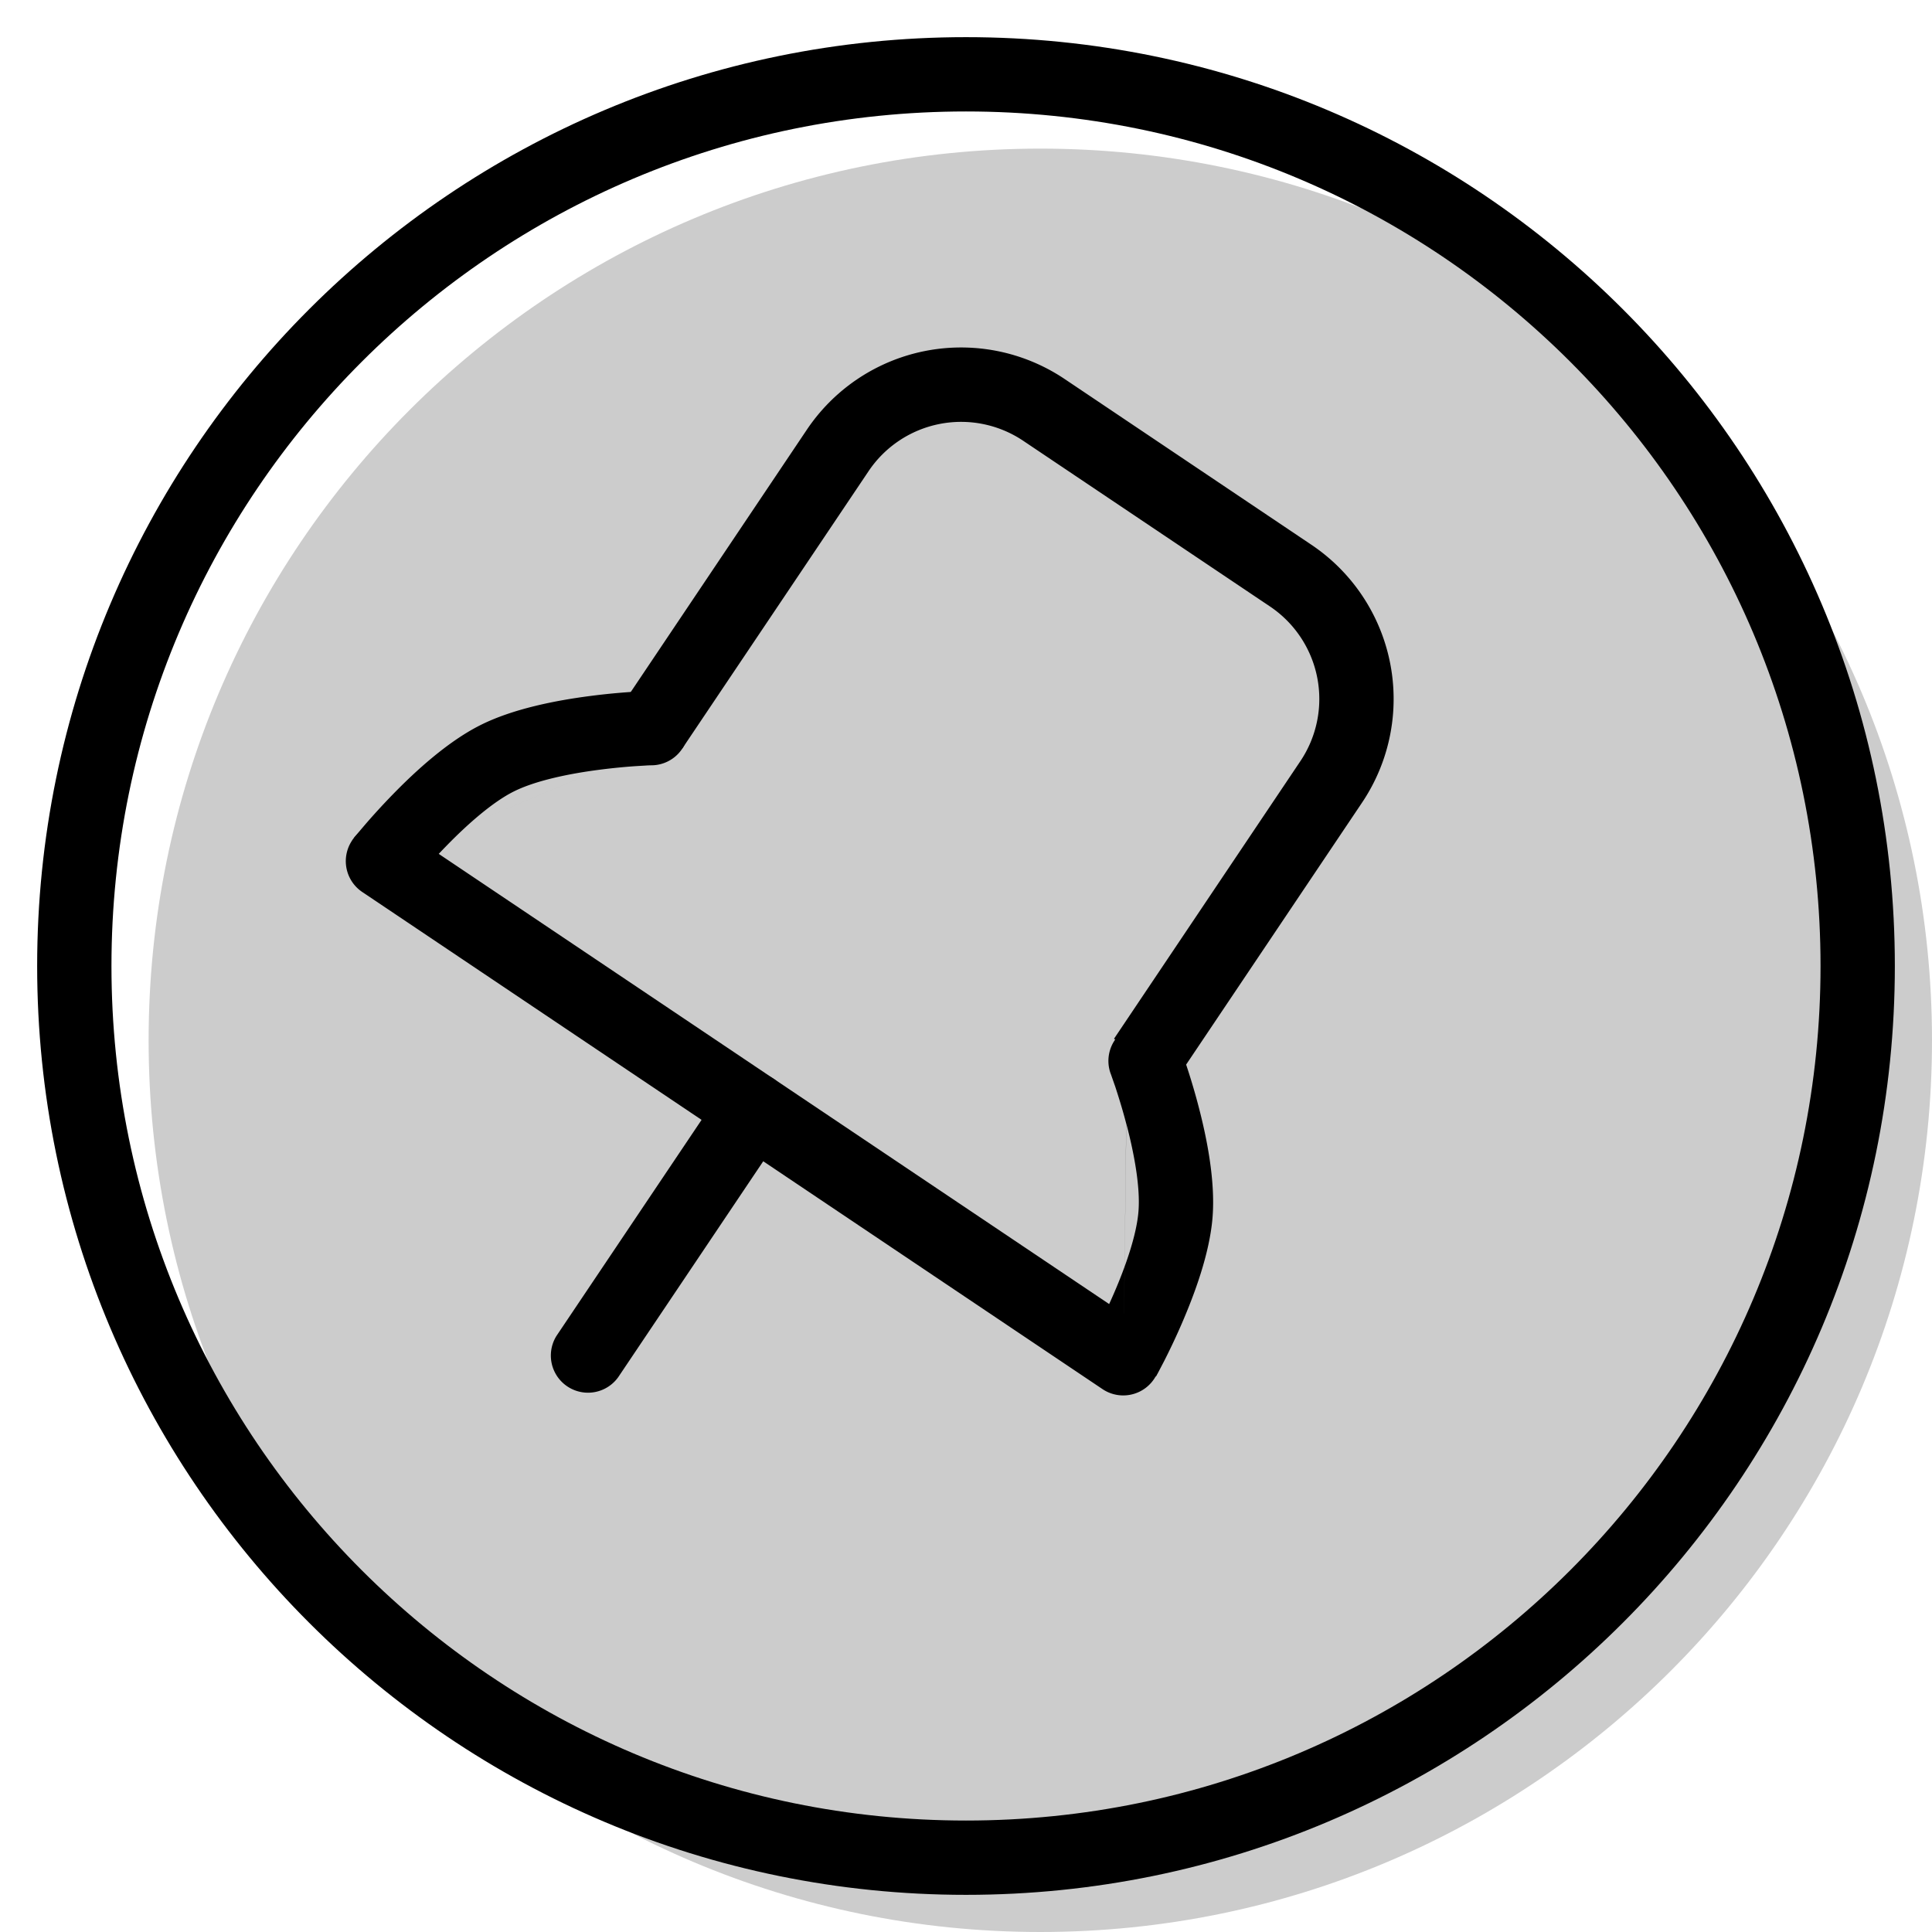 <svg xmlns="http://www.w3.org/2000/svg" width="26" height="26" viewBox="0 0 26 26">
    <g fill="currentColor">
        <path d="M26 14c0 6.627-5.373 12-12 12S2 20.627 2 14S7.373 2 14 2s12 5.373 12 12" opacity="0.2"/>
        <g fill-rule="evenodd" clip-rule="evenodd">
            <path d="M13.77 5.932a1.5 1.5 0 0 0-2.082.41L9.18 10.076l-.83-.557l2.508-3.736a2.5 2.5 0 0 1 3.47-.682l3.32 2.23a2.5 2.5 0 0 1 .682 3.47l-2.508 3.735l-.83-.557l2.508-3.736a1.5 1.5 0 0 0-.41-2.082zM4.738 11.31a.5.5 0 0 1 .694-.136l9.963 6.69a.5.5 0 0 1-.558.83l-9.962-6.69a.5.5 0 0 1-.137-.693"/>
            <path d="M8.066 10.359c-.42.054-.868.149-1.157.295c-.281.142-.616.436-.902.73a8 8 0 0 0-.432.48l-.024.029l-.006.007v.001l-.392-.312m0 0l-.39-.311v-.002l.003-.003l.008-.01l.03-.037l.109-.128c.092-.107.223-.253.378-.412c.299-.307.73-.703 1.167-.924c.45-.228 1.042-.338 1.479-.395a9 9 0 0 1 .747-.066l.048-.002h.018c.001 0 .002 0 .015.5l-.014-.5a.5.5 0 0 1 .027 1h-.011l-.04.001l-.15.009c-.13.008-.31.024-.511.05m7.091 4.761c.108.409.19.86.164 1.182c-.025.314-.17.735-.334 1.112a8 8 0 0 1-.28.58l-.019.034l-.004.008v.002l.436.244m0 0l.436.243l.001-.001l.002-.004l.006-.011l.023-.042l.078-.149c.064-.126.15-.302.238-.506c.17-.393.375-.941.414-1.43c.04-.502-.082-1.092-.195-1.518a9 9 0 0 0-.222-.716l-.016-.046l-.005-.013l-.001-.003v-.001s-.001-.001-.469.176l.468-.176a.5.5 0 0 0-.935.353v.002l.004.008l.013.037l.05.143c.04.123.095.296.146.492m-4.743-.601a.5.5 0 0 1 .137.694l-2.23 3.32a.5.5 0 0 1-.83-.557l2.23-3.32a.5.5 0 0 1 .693-.137"/>
        </g>
        <path fill-rule="evenodd"
              d="M13 24.5c6.351 0 11.5-5.149 11.5-11.5S19.351 1.5 13 1.5S1.5 6.649 1.5 13S6.649 24.5 13 24.5m0 1c6.904 0 12.5-5.596 12.5-12.5S19.904.5 13 .5S.5 6.096.5 13S6.096 25.5 13 25.5"
              clip-rule="evenodd"/>
    </g>
</svg>